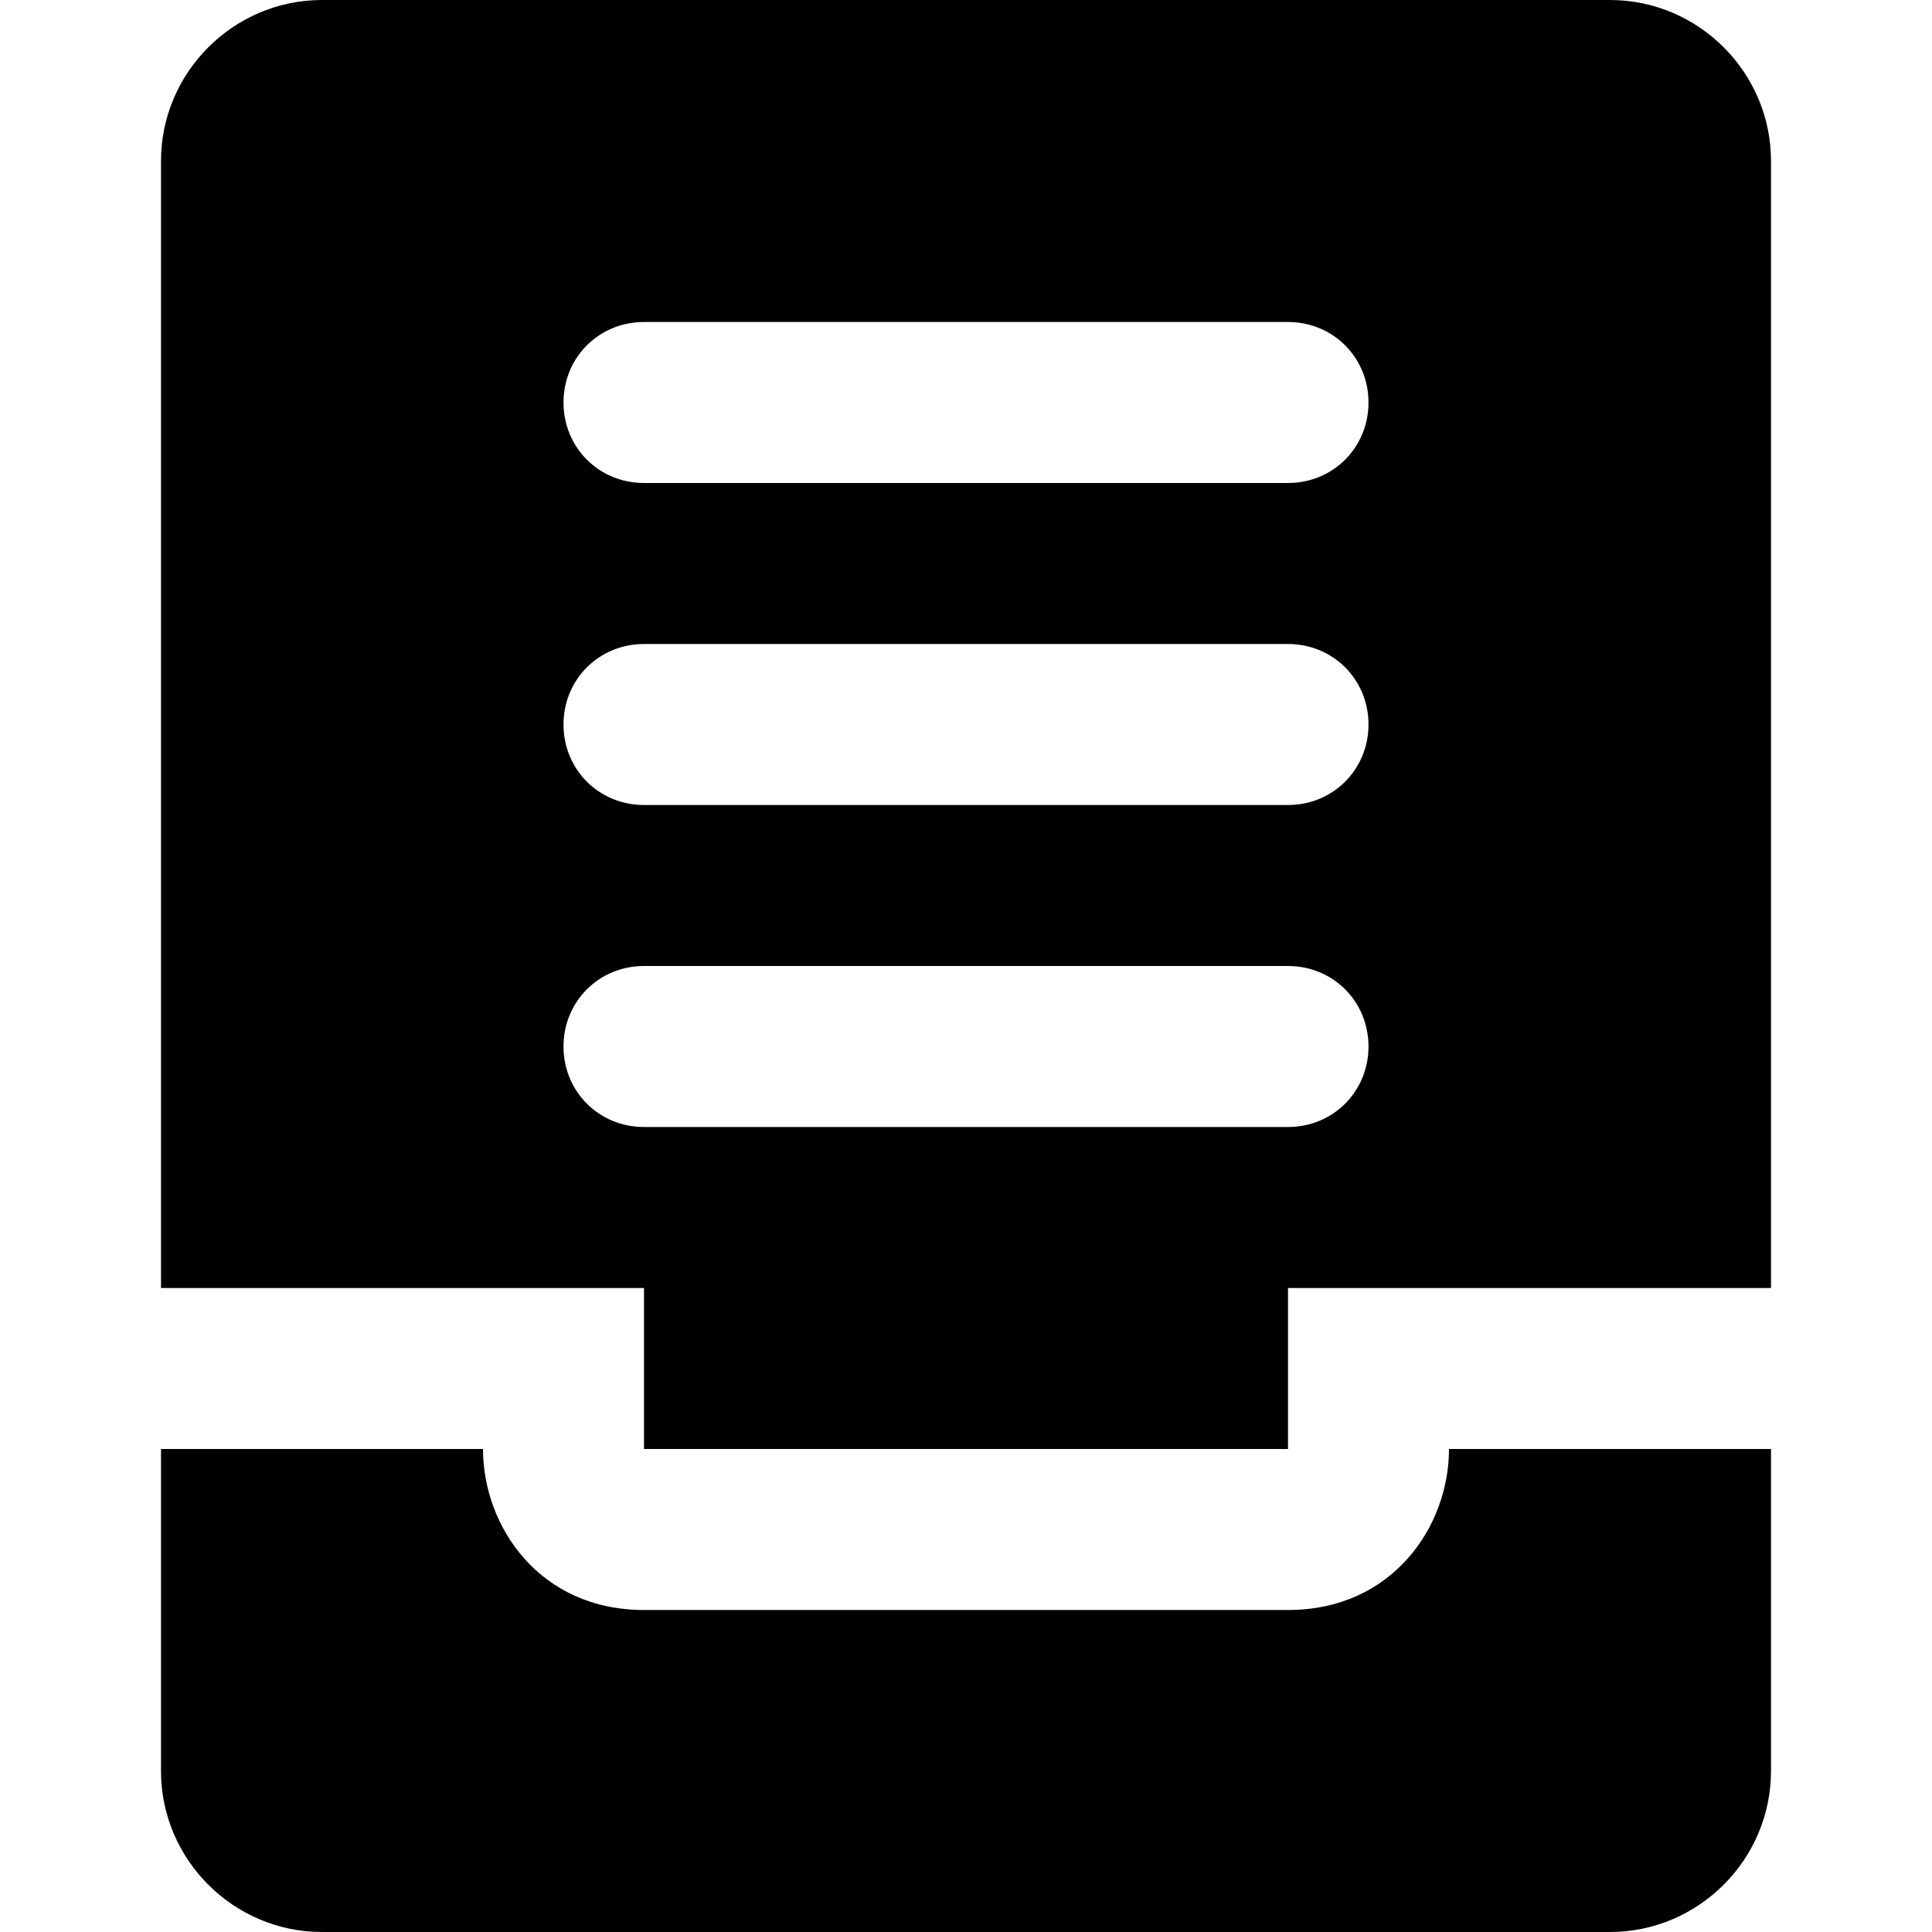 <svg xmlns="http://www.w3.org/2000/svg" width="3em" height="3em" viewBox="0 0 12 12"><path fill="currentColor" d="M4 8v1h4V8h3V1c0-.55-.45-1-1-1H2c-.55 0-1 .45-1 1v7zm0-6h4c.28 0 .5.22.5.5S8.28 3 8 3H4c-.28 0-.5-.22-.5-.5S3.72 2 4 2m0 2h4c.28 0 .5.22.5.5S8.28 5 8 5H4c-.28 0-.5-.22-.5-.5S3.72 4 4 4m0 2h4c.28 0 .5.22.5.5S8.28 7 8 7H4c-.28 0-.5-.22-.5-.5S3.72 6 4 6m5 3c0 .48-.35 1-1 1H4c-.65 0-1-.52-1-1H1v2c0 .55.45 1 1 1h8c.55 0 1-.45 1-1V9z"/></svg>